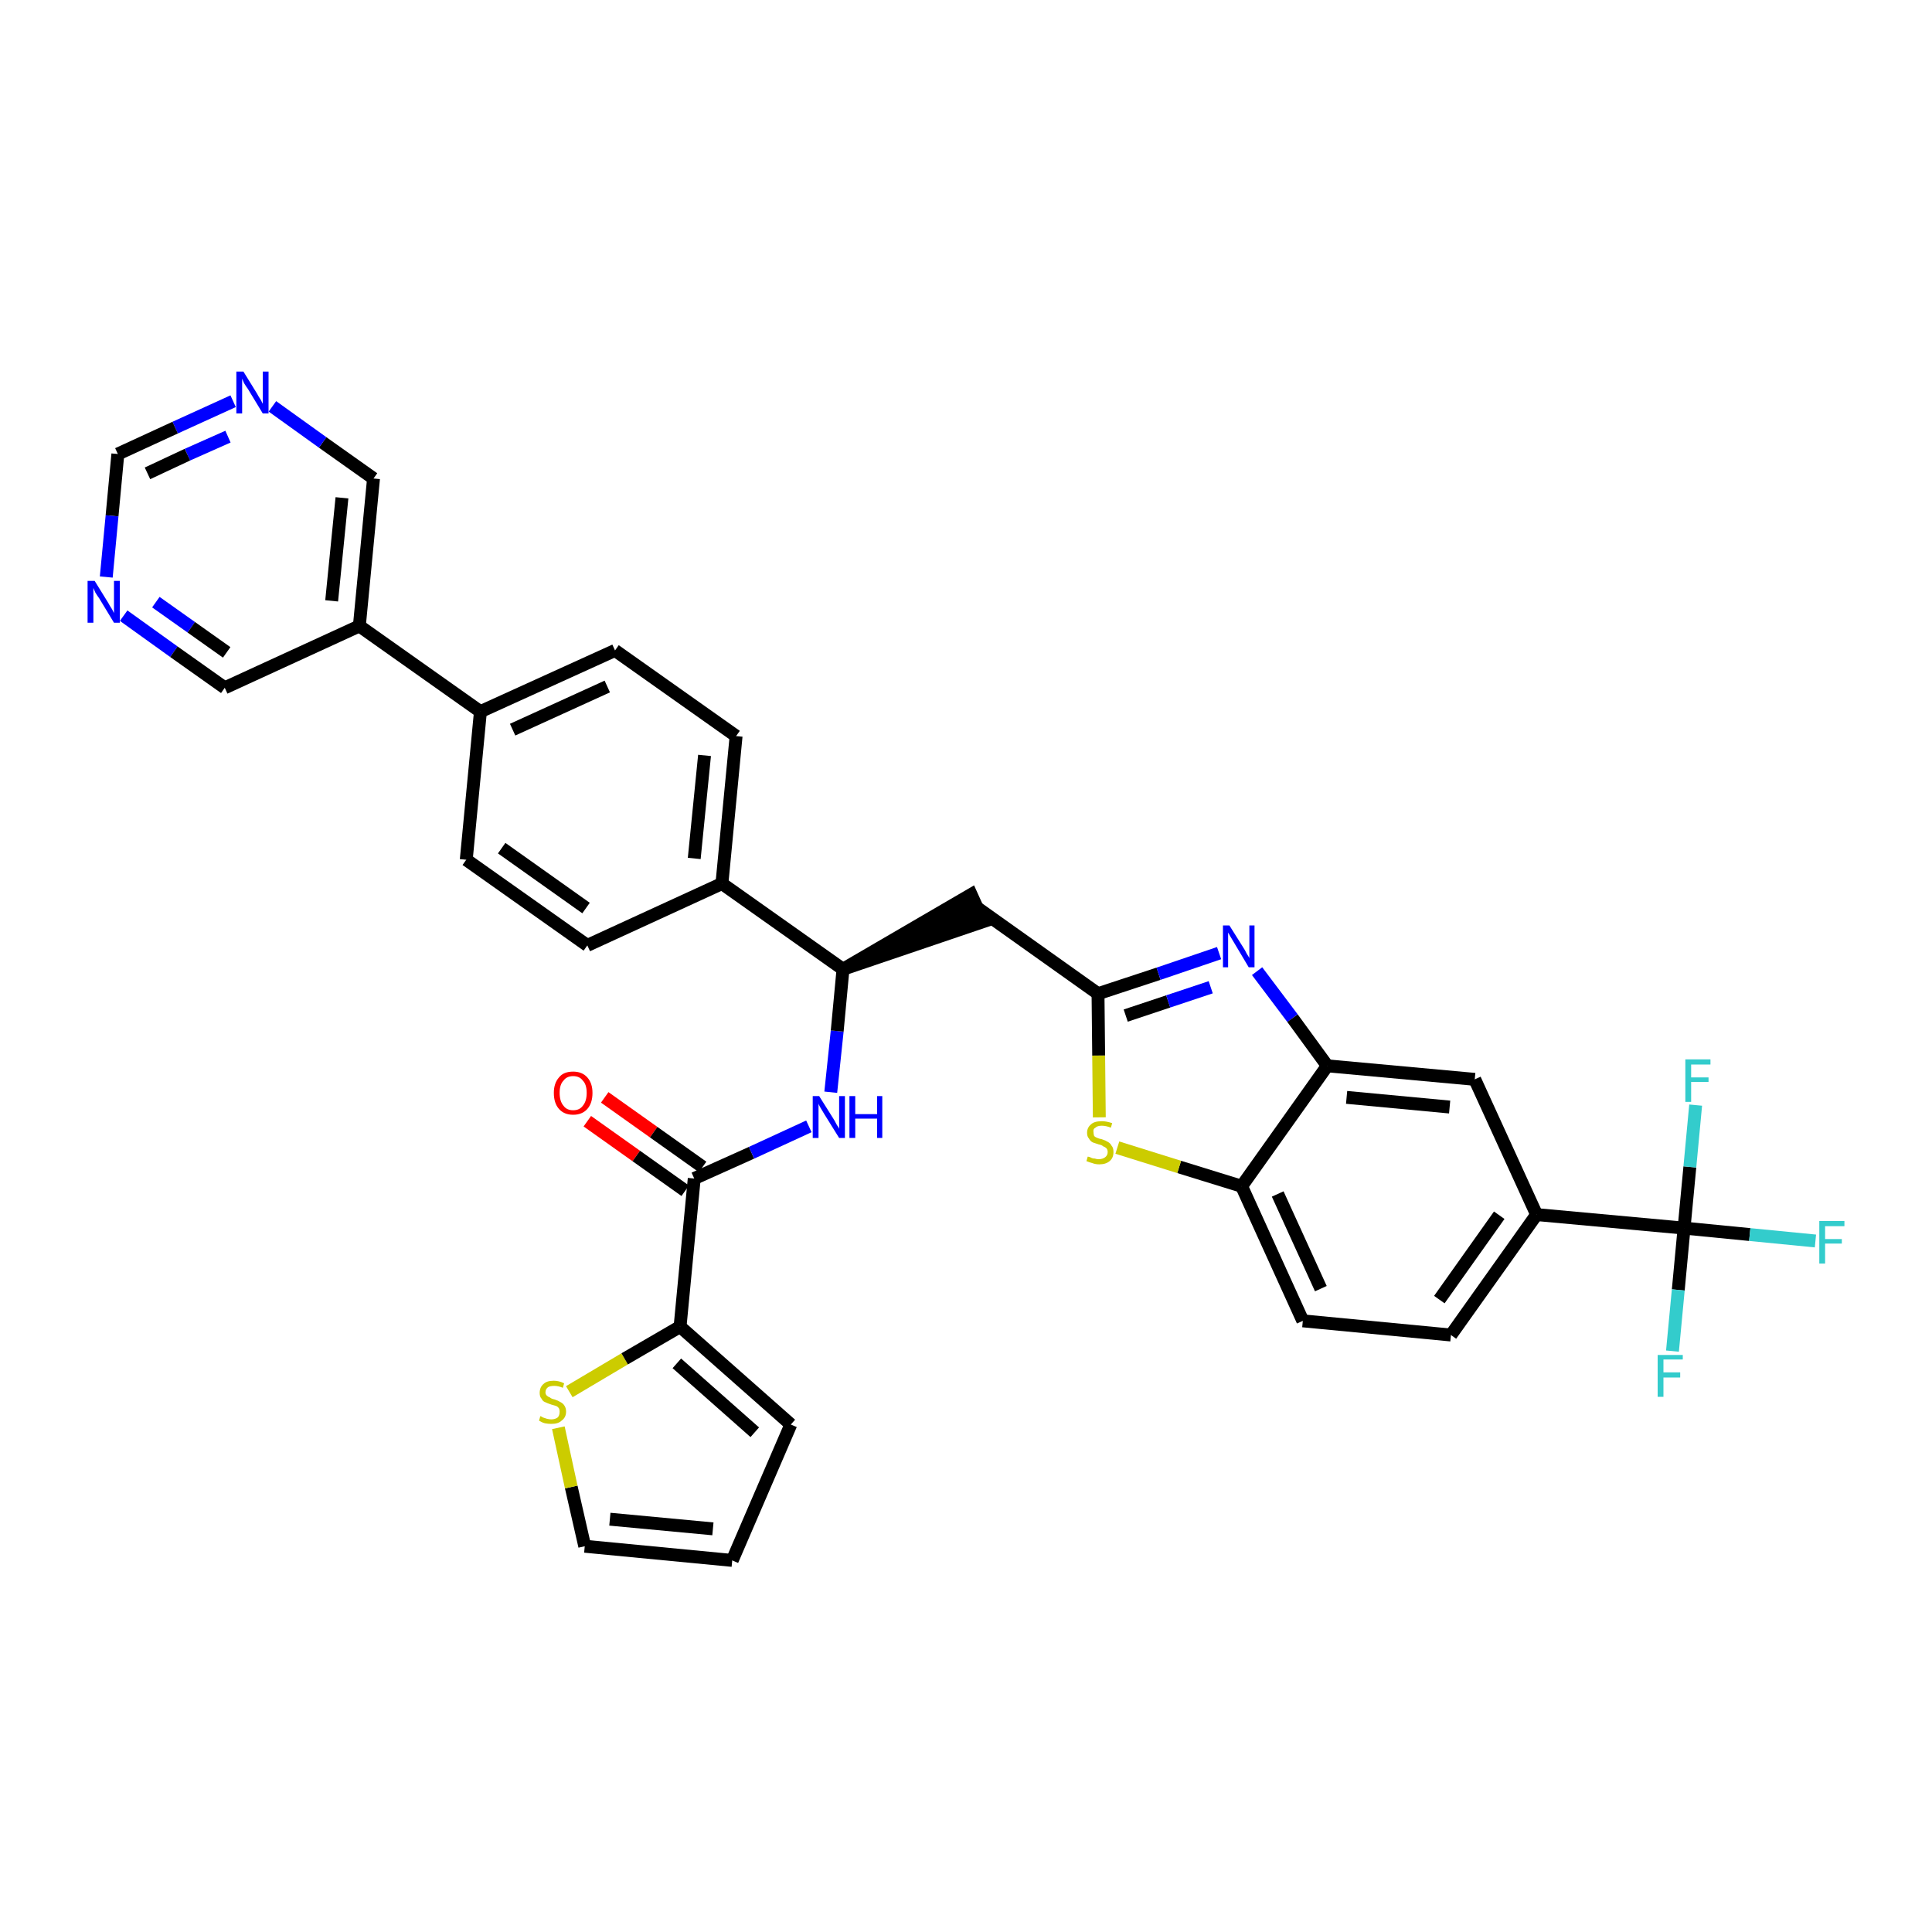 <?xml version='1.0' encoding='iso-8859-1'?>
<svg version='1.1' baseProfile='full'
              xmlns='http://www.w3.org/2000/svg'
                      xmlns:rdkit='http://www.rdkit.org/xml'
                      xmlns:xlink='http://www.w3.org/1999/xlink'
                  xml:space='preserve'
width='300px' height='300px' viewBox='0 0 300 300'>
<!-- END OF HEADER -->
<path class='bond-0 atom-0 atom-1' d='M 91.2,174.1 L 98.8,179.5' style='fill:none;fill-rule:evenodd;stroke:#FF0000;stroke-width:2.0px;stroke-linecap:butt;stroke-linejoin:miter;stroke-opacity:1' />
<path class='bond-0 atom-0 atom-1' d='M 98.8,179.5 L 106.4,184.9' style='fill:none;fill-rule:evenodd;stroke:#000000;stroke-width:2.0px;stroke-linecap:butt;stroke-linejoin:miter;stroke-opacity:1' />
<path class='bond-0 atom-0 atom-1' d='M 93.9,170.4 L 101.5,175.8' style='fill:none;fill-rule:evenodd;stroke:#FF0000;stroke-width:2.0px;stroke-linecap:butt;stroke-linejoin:miter;stroke-opacity:1' />
<path class='bond-0 atom-0 atom-1' d='M 101.5,175.8 L 109.1,181.2' style='fill:none;fill-rule:evenodd;stroke:#000000;stroke-width:2.0px;stroke-linecap:butt;stroke-linejoin:miter;stroke-opacity:1' />
<path class='bond-1 atom-1 atom-2' d='M 107.8,183.0 L 116.7,179.0' style='fill:none;fill-rule:evenodd;stroke:#000000;stroke-width:2.0px;stroke-linecap:butt;stroke-linejoin:miter;stroke-opacity:1' />
<path class='bond-1 atom-1 atom-2' d='M 116.7,179.0 L 125.6,174.9' style='fill:none;fill-rule:evenodd;stroke:#0000FF;stroke-width:2.0px;stroke-linecap:butt;stroke-linejoin:miter;stroke-opacity:1' />
<path class='bond-29 atom-1 atom-30' d='M 107.8,183.0 L 105.6,206.0' style='fill:none;fill-rule:evenodd;stroke:#000000;stroke-width:2.0px;stroke-linecap:butt;stroke-linejoin:miter;stroke-opacity:1' />
<path class='bond-2 atom-2 atom-3' d='M 129.0,169.6 L 130.0,160.1' style='fill:none;fill-rule:evenodd;stroke:#0000FF;stroke-width:2.0px;stroke-linecap:butt;stroke-linejoin:miter;stroke-opacity:1' />
<path class='bond-2 atom-2 atom-3' d='M 130.0,160.1 L 130.9,150.5' style='fill:none;fill-rule:evenodd;stroke:#000000;stroke-width:2.0px;stroke-linecap:butt;stroke-linejoin:miter;stroke-opacity:1' />
<path class='bond-3 atom-3 atom-4' d='M 130.9,150.5 L 152.7,143.1 L 150.8,138.9 Z' style='fill:#000000;fill-rule:evenodd;fill-opacity:1;stroke:#000000;stroke-width:2.0px;stroke-linecap:butt;stroke-linejoin:miter;stroke-opacity:1;' />
<path class='bond-17 atom-3 atom-18' d='M 130.9,150.5 L 112.1,137.2' style='fill:none;fill-rule:evenodd;stroke:#000000;stroke-width:2.0px;stroke-linecap:butt;stroke-linejoin:miter;stroke-opacity:1' />
<path class='bond-4 atom-4 atom-5' d='M 151.8,141.0 L 170.5,154.3' style='fill:none;fill-rule:evenodd;stroke:#000000;stroke-width:2.0px;stroke-linecap:butt;stroke-linejoin:miter;stroke-opacity:1' />
<path class='bond-5 atom-5 atom-6' d='M 170.5,154.3 L 179.9,151.2' style='fill:none;fill-rule:evenodd;stroke:#000000;stroke-width:2.0px;stroke-linecap:butt;stroke-linejoin:miter;stroke-opacity:1' />
<path class='bond-5 atom-5 atom-6' d='M 179.9,151.2 L 189.3,148.0' style='fill:none;fill-rule:evenodd;stroke:#0000FF;stroke-width:2.0px;stroke-linecap:butt;stroke-linejoin:miter;stroke-opacity:1' />
<path class='bond-5 atom-5 atom-6' d='M 174.8,157.7 L 181.4,155.5' style='fill:none;fill-rule:evenodd;stroke:#000000;stroke-width:2.0px;stroke-linecap:butt;stroke-linejoin:miter;stroke-opacity:1' />
<path class='bond-5 atom-5 atom-6' d='M 181.4,155.5 L 188.0,153.3' style='fill:none;fill-rule:evenodd;stroke:#0000FF;stroke-width:2.0px;stroke-linecap:butt;stroke-linejoin:miter;stroke-opacity:1' />
<path class='bond-34 atom-17 atom-5' d='M 170.7,173.5 L 170.6,163.9' style='fill:none;fill-rule:evenodd;stroke:#CCCC00;stroke-width:2.0px;stroke-linecap:butt;stroke-linejoin:miter;stroke-opacity:1' />
<path class='bond-34 atom-17 atom-5' d='M 170.6,163.9 L 170.5,154.3' style='fill:none;fill-rule:evenodd;stroke:#000000;stroke-width:2.0px;stroke-linecap:butt;stroke-linejoin:miter;stroke-opacity:1' />
<path class='bond-6 atom-6 atom-7' d='M 195.2,150.8 L 200.7,158.1' style='fill:none;fill-rule:evenodd;stroke:#0000FF;stroke-width:2.0px;stroke-linecap:butt;stroke-linejoin:miter;stroke-opacity:1' />
<path class='bond-6 atom-6 atom-7' d='M 200.7,158.1 L 206.1,165.5' style='fill:none;fill-rule:evenodd;stroke:#000000;stroke-width:2.0px;stroke-linecap:butt;stroke-linejoin:miter;stroke-opacity:1' />
<path class='bond-7 atom-7 atom-8' d='M 206.1,165.5 L 229.0,167.6' style='fill:none;fill-rule:evenodd;stroke:#000000;stroke-width:2.0px;stroke-linecap:butt;stroke-linejoin:miter;stroke-opacity:1' />
<path class='bond-7 atom-7 atom-8' d='M 209.1,170.4 L 225.1,171.9' style='fill:none;fill-rule:evenodd;stroke:#000000;stroke-width:2.0px;stroke-linecap:butt;stroke-linejoin:miter;stroke-opacity:1' />
<path class='bond-37 atom-16 atom-7' d='M 192.8,184.2 L 206.1,165.5' style='fill:none;fill-rule:evenodd;stroke:#000000;stroke-width:2.0px;stroke-linecap:butt;stroke-linejoin:miter;stroke-opacity:1' />
<path class='bond-8 atom-8 atom-9' d='M 229.0,167.6 L 238.6,188.6' style='fill:none;fill-rule:evenodd;stroke:#000000;stroke-width:2.0px;stroke-linecap:butt;stroke-linejoin:miter;stroke-opacity:1' />
<path class='bond-9 atom-9 atom-10' d='M 238.6,188.6 L 261.5,190.7' style='fill:none;fill-rule:evenodd;stroke:#000000;stroke-width:2.0px;stroke-linecap:butt;stroke-linejoin:miter;stroke-opacity:1' />
<path class='bond-13 atom-9 atom-14' d='M 238.6,188.6 L 225.3,207.3' style='fill:none;fill-rule:evenodd;stroke:#000000;stroke-width:2.0px;stroke-linecap:butt;stroke-linejoin:miter;stroke-opacity:1' />
<path class='bond-13 atom-9 atom-14' d='M 232.8,188.7 L 223.5,201.8' style='fill:none;fill-rule:evenodd;stroke:#000000;stroke-width:2.0px;stroke-linecap:butt;stroke-linejoin:miter;stroke-opacity:1' />
<path class='bond-10 atom-10 atom-11' d='M 261.5,190.7 L 271.7,191.7' style='fill:none;fill-rule:evenodd;stroke:#000000;stroke-width:2.0px;stroke-linecap:butt;stroke-linejoin:miter;stroke-opacity:1' />
<path class='bond-10 atom-10 atom-11' d='M 271.7,191.7 L 281.9,192.7' style='fill:none;fill-rule:evenodd;stroke:#33CCCC;stroke-width:2.0px;stroke-linecap:butt;stroke-linejoin:miter;stroke-opacity:1' />
<path class='bond-11 atom-10 atom-12' d='M 261.5,190.7 L 260.6,200.3' style='fill:none;fill-rule:evenodd;stroke:#000000;stroke-width:2.0px;stroke-linecap:butt;stroke-linejoin:miter;stroke-opacity:1' />
<path class='bond-11 atom-10 atom-12' d='M 260.6,200.3 L 259.7,209.8' style='fill:none;fill-rule:evenodd;stroke:#33CCCC;stroke-width:2.0px;stroke-linecap:butt;stroke-linejoin:miter;stroke-opacity:1' />
<path class='bond-12 atom-10 atom-13' d='M 261.5,190.7 L 262.4,181.2' style='fill:none;fill-rule:evenodd;stroke:#000000;stroke-width:2.0px;stroke-linecap:butt;stroke-linejoin:miter;stroke-opacity:1' />
<path class='bond-12 atom-10 atom-13' d='M 262.4,181.2 L 263.3,171.6' style='fill:none;fill-rule:evenodd;stroke:#33CCCC;stroke-width:2.0px;stroke-linecap:butt;stroke-linejoin:miter;stroke-opacity:1' />
<path class='bond-14 atom-14 atom-15' d='M 225.3,207.3 L 202.3,205.1' style='fill:none;fill-rule:evenodd;stroke:#000000;stroke-width:2.0px;stroke-linecap:butt;stroke-linejoin:miter;stroke-opacity:1' />
<path class='bond-15 atom-15 atom-16' d='M 202.3,205.1 L 192.8,184.2' style='fill:none;fill-rule:evenodd;stroke:#000000;stroke-width:2.0px;stroke-linecap:butt;stroke-linejoin:miter;stroke-opacity:1' />
<path class='bond-15 atom-15 atom-16' d='M 205.1,200.1 L 198.4,185.4' style='fill:none;fill-rule:evenodd;stroke:#000000;stroke-width:2.0px;stroke-linecap:butt;stroke-linejoin:miter;stroke-opacity:1' />
<path class='bond-16 atom-16 atom-17' d='M 192.8,184.2 L 183.1,181.2' style='fill:none;fill-rule:evenodd;stroke:#000000;stroke-width:2.0px;stroke-linecap:butt;stroke-linejoin:miter;stroke-opacity:1' />
<path class='bond-16 atom-16 atom-17' d='M 183.1,181.2 L 173.5,178.2' style='fill:none;fill-rule:evenodd;stroke:#CCCC00;stroke-width:2.0px;stroke-linecap:butt;stroke-linejoin:miter;stroke-opacity:1' />
<path class='bond-18 atom-18 atom-19' d='M 112.1,137.2 L 114.3,114.3' style='fill:none;fill-rule:evenodd;stroke:#000000;stroke-width:2.0px;stroke-linecap:butt;stroke-linejoin:miter;stroke-opacity:1' />
<path class='bond-18 atom-18 atom-19' d='M 107.8,133.3 L 109.4,117.3' style='fill:none;fill-rule:evenodd;stroke:#000000;stroke-width:2.0px;stroke-linecap:butt;stroke-linejoin:miter;stroke-opacity:1' />
<path class='bond-35 atom-29 atom-18' d='M 91.2,146.8 L 112.1,137.2' style='fill:none;fill-rule:evenodd;stroke:#000000;stroke-width:2.0px;stroke-linecap:butt;stroke-linejoin:miter;stroke-opacity:1' />
<path class='bond-19 atom-19 atom-20' d='M 114.3,114.3 L 95.5,101.0' style='fill:none;fill-rule:evenodd;stroke:#000000;stroke-width:2.0px;stroke-linecap:butt;stroke-linejoin:miter;stroke-opacity:1' />
<path class='bond-20 atom-20 atom-21' d='M 95.5,101.0 L 74.6,110.5' style='fill:none;fill-rule:evenodd;stroke:#000000;stroke-width:2.0px;stroke-linecap:butt;stroke-linejoin:miter;stroke-opacity:1' />
<path class='bond-20 atom-20 atom-21' d='M 94.3,106.6 L 79.6,113.3' style='fill:none;fill-rule:evenodd;stroke:#000000;stroke-width:2.0px;stroke-linecap:butt;stroke-linejoin:miter;stroke-opacity:1' />
<path class='bond-21 atom-21 atom-22' d='M 74.6,110.5 L 55.8,97.2' style='fill:none;fill-rule:evenodd;stroke:#000000;stroke-width:2.0px;stroke-linecap:butt;stroke-linejoin:miter;stroke-opacity:1' />
<path class='bond-27 atom-21 atom-28' d='M 74.6,110.5 L 72.4,133.5' style='fill:none;fill-rule:evenodd;stroke:#000000;stroke-width:2.0px;stroke-linecap:butt;stroke-linejoin:miter;stroke-opacity:1' />
<path class='bond-22 atom-22 atom-23' d='M 55.8,97.2 L 58.0,74.3' style='fill:none;fill-rule:evenodd;stroke:#000000;stroke-width:2.0px;stroke-linecap:butt;stroke-linejoin:miter;stroke-opacity:1' />
<path class='bond-22 atom-22 atom-23' d='M 51.5,93.3 L 53.1,77.3' style='fill:none;fill-rule:evenodd;stroke:#000000;stroke-width:2.0px;stroke-linecap:butt;stroke-linejoin:miter;stroke-opacity:1' />
<path class='bond-38 atom-27 atom-22' d='M 34.9,106.8 L 55.8,97.2' style='fill:none;fill-rule:evenodd;stroke:#000000;stroke-width:2.0px;stroke-linecap:butt;stroke-linejoin:miter;stroke-opacity:1' />
<path class='bond-23 atom-23 atom-24' d='M 58.0,74.3 L 50.1,68.7' style='fill:none;fill-rule:evenodd;stroke:#000000;stroke-width:2.0px;stroke-linecap:butt;stroke-linejoin:miter;stroke-opacity:1' />
<path class='bond-23 atom-23 atom-24' d='M 50.1,68.7 L 42.3,63.1' style='fill:none;fill-rule:evenodd;stroke:#0000FF;stroke-width:2.0px;stroke-linecap:butt;stroke-linejoin:miter;stroke-opacity:1' />
<path class='bond-24 atom-24 atom-25' d='M 36.2,62.3 L 27.2,66.4' style='fill:none;fill-rule:evenodd;stroke:#0000FF;stroke-width:2.0px;stroke-linecap:butt;stroke-linejoin:miter;stroke-opacity:1' />
<path class='bond-24 atom-24 atom-25' d='M 27.2,66.4 L 18.3,70.5' style='fill:none;fill-rule:evenodd;stroke:#000000;stroke-width:2.0px;stroke-linecap:butt;stroke-linejoin:miter;stroke-opacity:1' />
<path class='bond-24 atom-24 atom-25' d='M 35.4,67.8 L 29.1,70.6' style='fill:none;fill-rule:evenodd;stroke:#0000FF;stroke-width:2.0px;stroke-linecap:butt;stroke-linejoin:miter;stroke-opacity:1' />
<path class='bond-24 atom-24 atom-25' d='M 29.1,70.6 L 22.9,73.5' style='fill:none;fill-rule:evenodd;stroke:#000000;stroke-width:2.0px;stroke-linecap:butt;stroke-linejoin:miter;stroke-opacity:1' />
<path class='bond-25 atom-25 atom-26' d='M 18.3,70.5 L 17.4,80.1' style='fill:none;fill-rule:evenodd;stroke:#000000;stroke-width:2.0px;stroke-linecap:butt;stroke-linejoin:miter;stroke-opacity:1' />
<path class='bond-25 atom-25 atom-26' d='M 17.4,80.1 L 16.5,89.6' style='fill:none;fill-rule:evenodd;stroke:#0000FF;stroke-width:2.0px;stroke-linecap:butt;stroke-linejoin:miter;stroke-opacity:1' />
<path class='bond-26 atom-26 atom-27' d='M 19.2,95.6 L 27.0,101.2' style='fill:none;fill-rule:evenodd;stroke:#0000FF;stroke-width:2.0px;stroke-linecap:butt;stroke-linejoin:miter;stroke-opacity:1' />
<path class='bond-26 atom-26 atom-27' d='M 27.0,101.2 L 34.9,106.8' style='fill:none;fill-rule:evenodd;stroke:#000000;stroke-width:2.0px;stroke-linecap:butt;stroke-linejoin:miter;stroke-opacity:1' />
<path class='bond-26 atom-26 atom-27' d='M 24.2,93.5 L 29.7,97.4' style='fill:none;fill-rule:evenodd;stroke:#0000FF;stroke-width:2.0px;stroke-linecap:butt;stroke-linejoin:miter;stroke-opacity:1' />
<path class='bond-26 atom-26 atom-27' d='M 29.7,97.4 L 35.2,101.3' style='fill:none;fill-rule:evenodd;stroke:#000000;stroke-width:2.0px;stroke-linecap:butt;stroke-linejoin:miter;stroke-opacity:1' />
<path class='bond-28 atom-28 atom-29' d='M 72.4,133.5 L 91.2,146.8' style='fill:none;fill-rule:evenodd;stroke:#000000;stroke-width:2.0px;stroke-linecap:butt;stroke-linejoin:miter;stroke-opacity:1' />
<path class='bond-28 atom-28 atom-29' d='M 77.9,131.7 L 91.0,141.0' style='fill:none;fill-rule:evenodd;stroke:#000000;stroke-width:2.0px;stroke-linecap:butt;stroke-linejoin:miter;stroke-opacity:1' />
<path class='bond-30 atom-30 atom-31' d='M 105.6,206.0 L 122.8,221.2' style='fill:none;fill-rule:evenodd;stroke:#000000;stroke-width:2.0px;stroke-linecap:butt;stroke-linejoin:miter;stroke-opacity:1' />
<path class='bond-30 atom-30 atom-31' d='M 105.1,211.7 L 117.2,222.4' style='fill:none;fill-rule:evenodd;stroke:#000000;stroke-width:2.0px;stroke-linecap:butt;stroke-linejoin:miter;stroke-opacity:1' />
<path class='bond-36 atom-34 atom-30' d='M 88.4,216.1 L 97.0,211.0' style='fill:none;fill-rule:evenodd;stroke:#CCCC00;stroke-width:2.0px;stroke-linecap:butt;stroke-linejoin:miter;stroke-opacity:1' />
<path class='bond-36 atom-34 atom-30' d='M 97.0,211.0 L 105.6,206.0' style='fill:none;fill-rule:evenodd;stroke:#000000;stroke-width:2.0px;stroke-linecap:butt;stroke-linejoin:miter;stroke-opacity:1' />
<path class='bond-31 atom-31 atom-32' d='M 122.8,221.2 L 113.7,242.3' style='fill:none;fill-rule:evenodd;stroke:#000000;stroke-width:2.0px;stroke-linecap:butt;stroke-linejoin:miter;stroke-opacity:1' />
<path class='bond-32 atom-32 atom-33' d='M 113.7,242.3 L 90.8,240.1' style='fill:none;fill-rule:evenodd;stroke:#000000;stroke-width:2.0px;stroke-linecap:butt;stroke-linejoin:miter;stroke-opacity:1' />
<path class='bond-32 atom-32 atom-33' d='M 110.7,237.4 L 94.7,235.9' style='fill:none;fill-rule:evenodd;stroke:#000000;stroke-width:2.0px;stroke-linecap:butt;stroke-linejoin:miter;stroke-opacity:1' />
<path class='bond-33 atom-33 atom-34' d='M 90.8,240.1 L 88.7,230.9' style='fill:none;fill-rule:evenodd;stroke:#000000;stroke-width:2.0px;stroke-linecap:butt;stroke-linejoin:miter;stroke-opacity:1' />
<path class='bond-33 atom-33 atom-34' d='M 88.7,230.9 L 86.7,221.7' style='fill:none;fill-rule:evenodd;stroke:#CCCC00;stroke-width:2.0px;stroke-linecap:butt;stroke-linejoin:miter;stroke-opacity:1' />
<path  class='atom-0' d='M 86.0 169.7
Q 86.0 168.2, 86.8 167.3
Q 87.5 166.4, 89.0 166.4
Q 90.4 166.4, 91.2 167.3
Q 92.0 168.2, 92.0 169.7
Q 92.0 171.3, 91.2 172.2
Q 90.4 173.1, 89.0 173.1
Q 87.6 173.1, 86.8 172.2
Q 86.0 171.3, 86.0 169.7
M 89.0 172.4
Q 90.0 172.4, 90.5 171.7
Q 91.1 171.0, 91.1 169.7
Q 91.1 168.4, 90.5 167.8
Q 90.0 167.1, 89.0 167.1
Q 88.0 167.1, 87.5 167.8
Q 86.9 168.4, 86.9 169.7
Q 86.9 171.0, 87.5 171.7
Q 88.0 172.4, 89.0 172.4
' fill='#FF0000'/>
<path  class='atom-2' d='M 127.2 170.2
L 129.4 173.7
Q 129.6 174.0, 129.9 174.6
Q 130.3 175.2, 130.3 175.3
L 130.3 170.2
L 131.2 170.2
L 131.2 176.7
L 130.3 176.7
L 128.0 173.0
Q 127.7 172.5, 127.4 172.0
Q 127.1 171.5, 127.1 171.3
L 127.1 176.7
L 126.2 176.7
L 126.2 170.2
L 127.2 170.2
' fill='#0000FF'/>
<path  class='atom-2' d='M 131.9 170.2
L 132.8 170.2
L 132.8 173.0
L 136.2 173.0
L 136.2 170.2
L 137.0 170.2
L 137.0 176.7
L 136.2 176.7
L 136.2 173.7
L 132.8 173.7
L 132.8 176.7
L 131.9 176.7
L 131.9 170.2
' fill='#0000FF'/>
<path  class='atom-6' d='M 190.9 143.7
L 193.1 147.2
Q 193.3 147.5, 193.6 148.1
Q 194.0 148.7, 194.0 148.8
L 194.0 143.7
L 194.8 143.7
L 194.8 150.2
L 193.9 150.2
L 191.7 146.5
Q 191.4 146.0, 191.1 145.5
Q 190.8 145.0, 190.7 144.8
L 190.7 150.2
L 189.9 150.2
L 189.9 143.7
L 190.9 143.7
' fill='#0000FF'/>
<path  class='atom-11' d='M 282.5 189.6
L 286.4 189.6
L 286.4 190.4
L 283.4 190.4
L 283.4 192.4
L 286.0 192.4
L 286.0 193.1
L 283.4 193.1
L 283.4 196.2
L 282.5 196.2
L 282.5 189.6
' fill='#33CCCC'/>
<path  class='atom-12' d='M 257.4 210.4
L 261.3 210.4
L 261.3 211.1
L 258.3 211.1
L 258.3 213.1
L 260.9 213.1
L 260.9 213.9
L 258.3 213.9
L 258.3 216.9
L 257.4 216.9
L 257.4 210.4
' fill='#33CCCC'/>
<path  class='atom-13' d='M 261.7 164.5
L 265.6 164.5
L 265.6 165.3
L 262.6 165.3
L 262.6 167.3
L 265.3 167.3
L 265.3 168.0
L 262.6 168.0
L 262.6 171.1
L 261.7 171.1
L 261.7 164.5
' fill='#33CCCC'/>
<path  class='atom-17' d='M 168.9 179.6
Q 169.0 179.6, 169.3 179.7
Q 169.6 179.9, 170.0 179.9
Q 170.3 180.0, 170.6 180.0
Q 171.2 180.0, 171.6 179.7
Q 172.0 179.4, 172.0 178.9
Q 172.0 178.5, 171.8 178.3
Q 171.6 178.1, 171.3 178.0
Q 171.1 177.8, 170.6 177.7
Q 170.0 177.5, 169.7 177.4
Q 169.3 177.2, 169.1 176.8
Q 168.8 176.5, 168.8 175.9
Q 168.8 175.1, 169.4 174.6
Q 169.9 174.1, 171.1 174.1
Q 171.8 174.1, 172.7 174.4
L 172.5 175.1
Q 171.7 174.8, 171.1 174.8
Q 170.4 174.8, 170.1 175.1
Q 169.7 175.3, 169.8 175.8
Q 169.8 176.1, 169.9 176.4
Q 170.1 176.6, 170.4 176.7
Q 170.6 176.8, 171.1 176.9
Q 171.7 177.1, 172.0 177.3
Q 172.4 177.5, 172.6 177.9
Q 172.9 178.2, 172.9 178.9
Q 172.9 179.8, 172.3 180.3
Q 171.7 180.8, 170.7 180.8
Q 170.1 180.8, 169.6 180.6
Q 169.2 180.5, 168.7 180.3
L 168.9 179.6
' fill='#CCCC00'/>
<path  class='atom-24' d='M 37.8 57.7
L 39.9 61.1
Q 40.1 61.5, 40.5 62.1
Q 40.8 62.7, 40.8 62.7
L 40.8 57.7
L 41.7 57.7
L 41.7 64.2
L 40.8 64.2
L 38.5 60.4
Q 38.2 60.0, 37.9 59.5
Q 37.7 59.0, 37.6 58.8
L 37.6 64.2
L 36.7 64.2
L 36.7 57.7
L 37.8 57.7
' fill='#0000FF'/>
<path  class='atom-26' d='M 14.7 90.2
L 16.8 93.6
Q 17.0 94.0, 17.4 94.6
Q 17.7 95.2, 17.7 95.2
L 17.7 90.2
L 18.6 90.2
L 18.6 96.7
L 17.7 96.7
L 15.4 92.9
Q 15.1 92.5, 14.8 92.0
Q 14.6 91.5, 14.5 91.3
L 14.5 96.7
L 13.6 96.7
L 13.6 90.2
L 14.7 90.2
' fill='#0000FF'/>
<path  class='atom-34' d='M 83.9 219.9
Q 84.0 219.9, 84.3 220.1
Q 84.6 220.2, 84.9 220.3
Q 85.3 220.4, 85.6 220.4
Q 86.2 220.4, 86.6 220.1
Q 86.9 219.8, 86.9 219.2
Q 86.9 218.9, 86.8 218.7
Q 86.6 218.4, 86.3 218.3
Q 86.0 218.2, 85.6 218.1
Q 85.0 217.9, 84.6 217.7
Q 84.3 217.6, 84.1 217.2
Q 83.8 216.9, 83.8 216.3
Q 83.8 215.4, 84.4 214.9
Q 84.9 214.4, 86.0 214.4
Q 86.8 214.4, 87.6 214.8
L 87.4 215.5
Q 86.7 215.2, 86.1 215.2
Q 85.4 215.2, 85.1 215.4
Q 84.7 215.7, 84.7 216.2
Q 84.7 216.5, 84.9 216.7
Q 85.1 216.9, 85.4 217.0
Q 85.6 217.2, 86.1 217.3
Q 86.7 217.5, 87.0 217.7
Q 87.4 217.9, 87.6 218.2
Q 87.9 218.6, 87.9 219.2
Q 87.9 220.1, 87.2 220.6
Q 86.7 221.1, 85.6 221.1
Q 85.1 221.1, 84.6 221.0
Q 84.2 220.9, 83.7 220.6
L 83.9 219.9
' fill='#CCCC00'/>
</svg>
